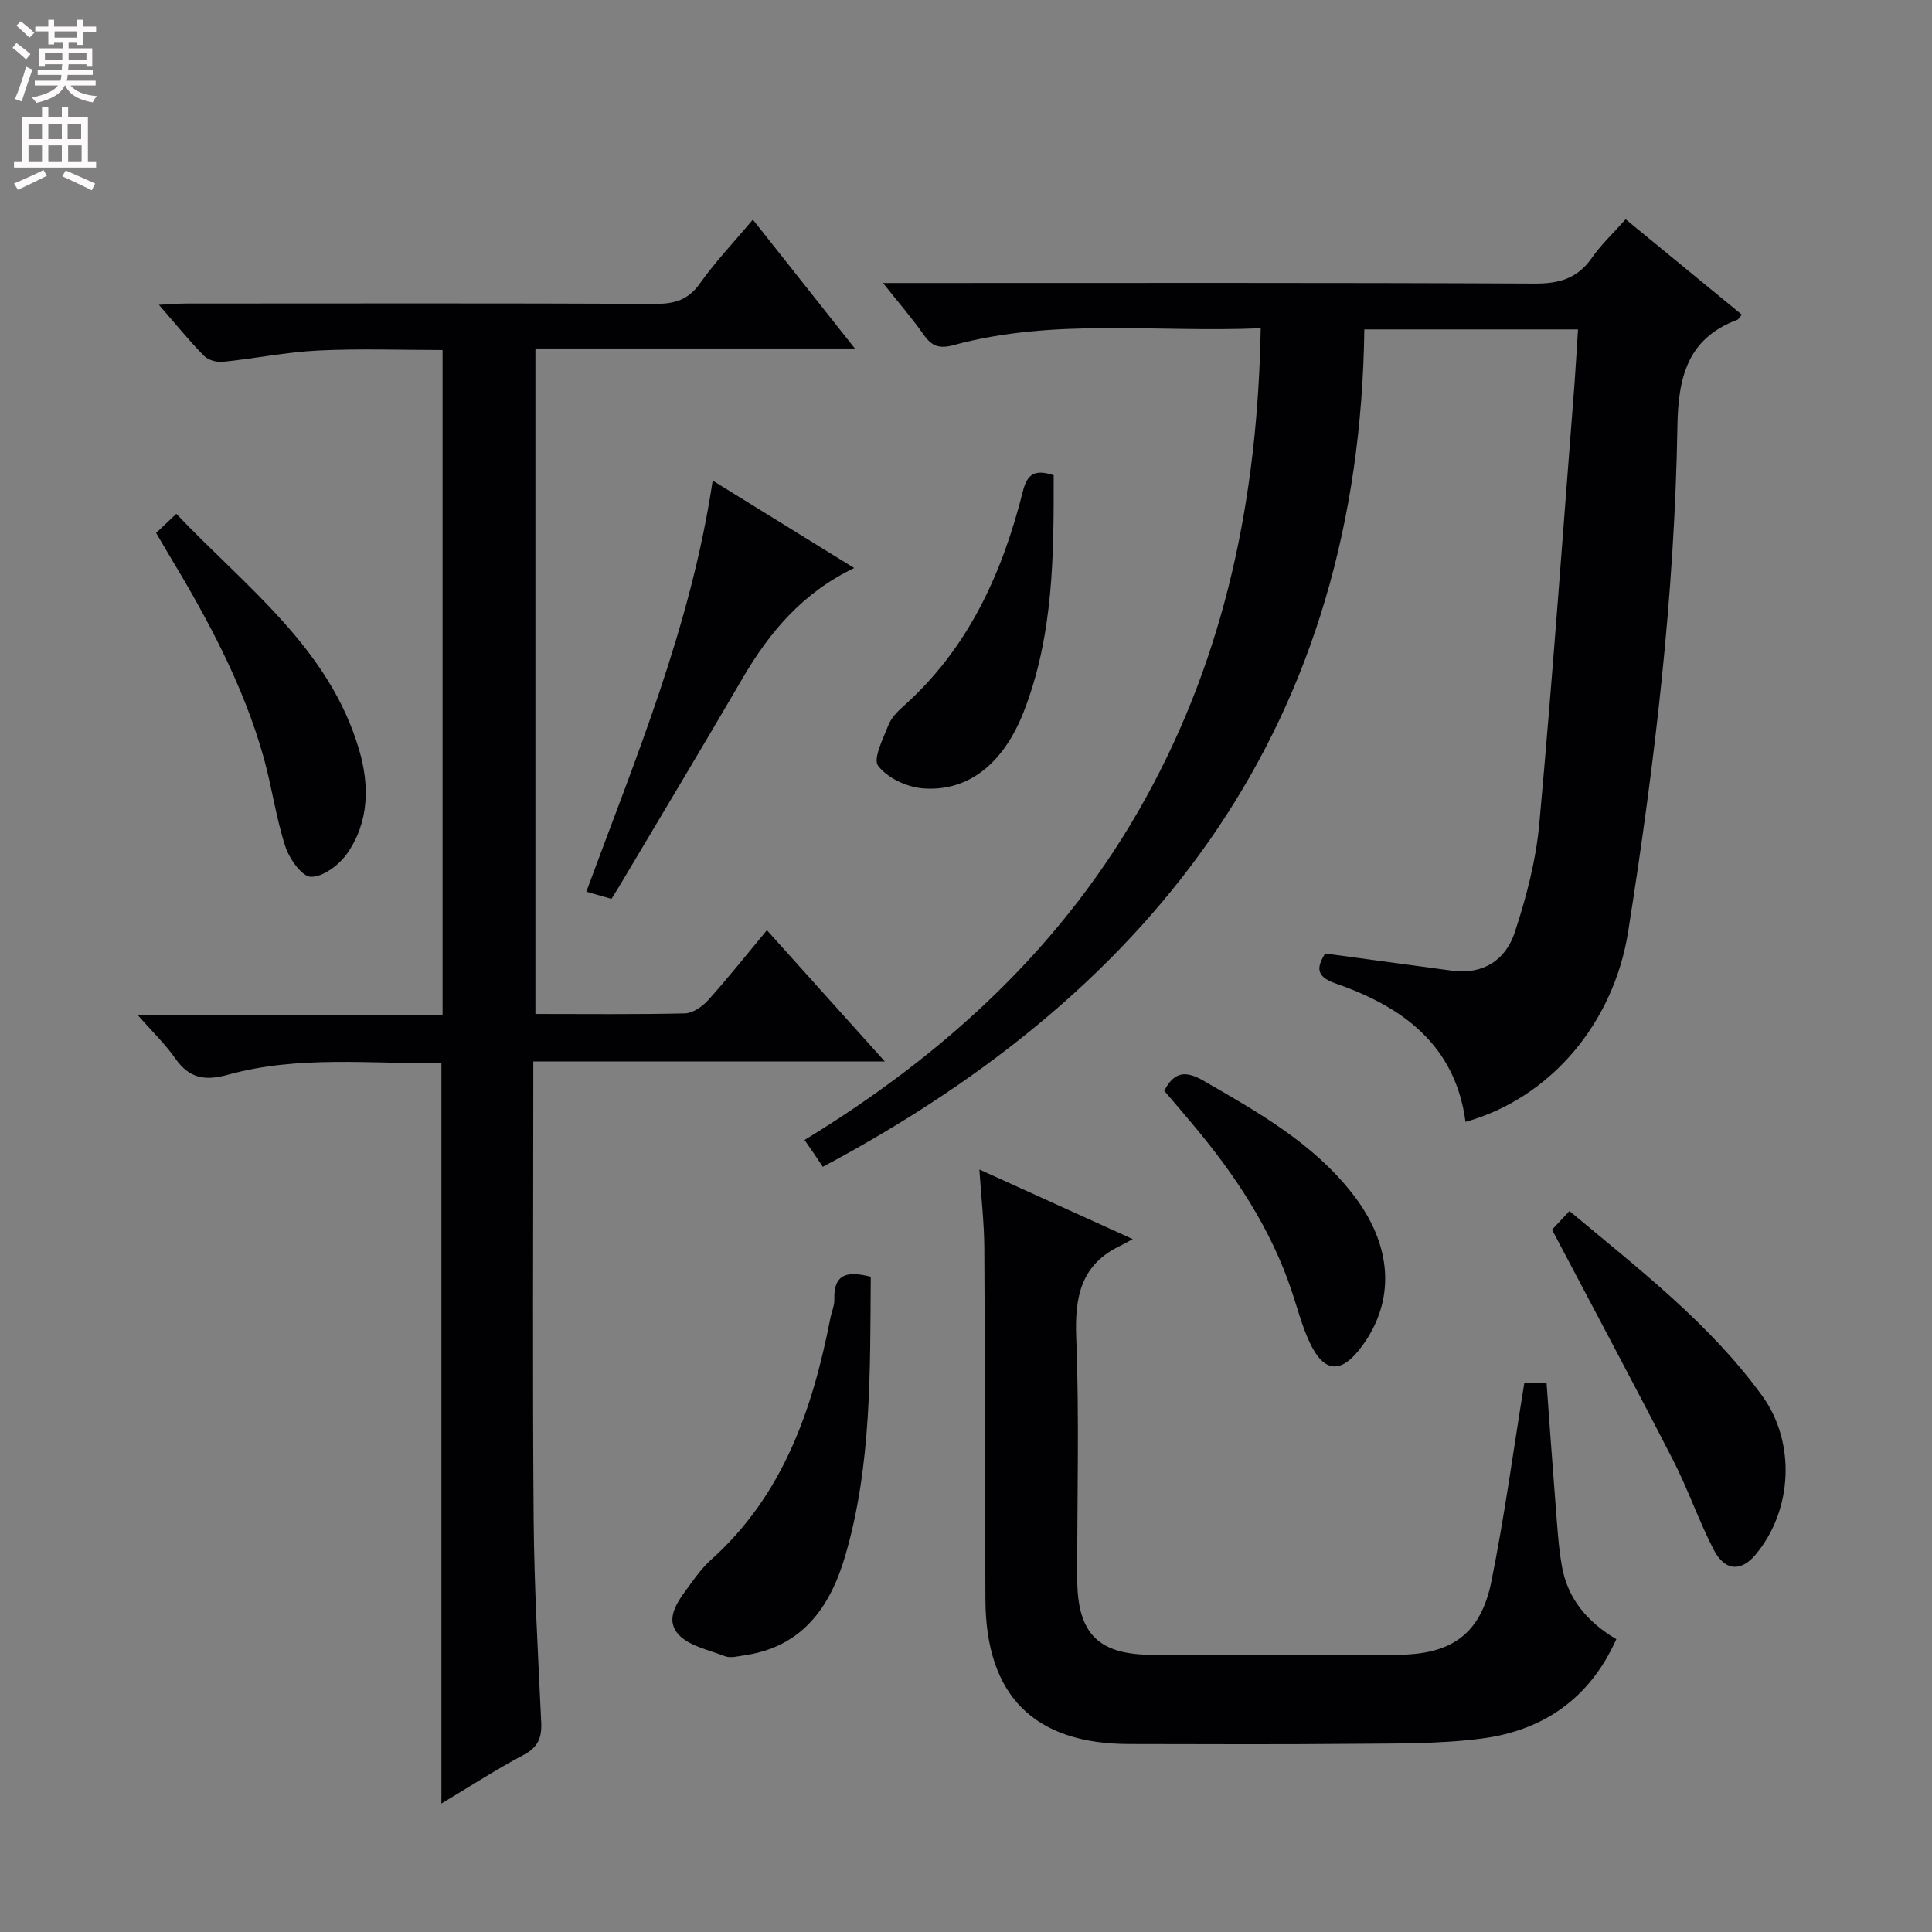 <svg enable-background="new 0 0 400 400" viewBox="0 0 400 400" xmlns="http://www.w3.org/2000/svg"><rect x="0" y="0" width="400" height="400" fill="#808080" stroke="none"/><g fill="#010103"><path d="m326.71 68.2c-15.17 0-29.32 0-44.24 0-1.03 80.89-42.09 136.1-112.12 173.38-.55-.82-1.08-1.64-1.63-2.45-.56-.82-1.13-1.64-2.15-3.11 29.3-17.88 53.88-40.43 70.63-70.77 16.63-30.11 23.19-62.56 23.82-97.29-21.6.92-42.78-2.16-63.53 3.48-2.97.81-4.54.29-6.22-2.1-2.36-3.36-5.06-6.47-8.45-10.75h6.87c42.67 0 85.33-.09 128 .12 5.13.03 8.92-1.05 11.9-5.34 1.88-2.71 4.35-5.01 6.98-7.97 8.06 6.62 15.97 13.12 24.06 19.75-.43.49-.64.96-.98 1.08-10.35 3.87-12.19 12-12.36 22.02-.58 35.13-4.71 69.96-10.2 104.65-2.98 18.83-15.98 34.41-33.67 39.37-2.11-15.9-13-23.84-26.86-28.64-4.45-1.54-3.77-3.55-2.22-6.22 8.91 1.2 17.61 2.38 26.3 3.56 6.44.87 11.09-2.24 12.95-7.86 2.43-7.34 4.43-15.03 5.12-22.71 2.76-30.45 4.93-60.95 7.31-91.44.25-3.42.43-6.85.69-10.76z"/><path d="m110.85 209.93c10.63 0 20.79.12 30.94-.12 1.64-.04 3.61-1.4 4.8-2.71 4.1-4.56 7.92-9.38 12.19-14.51 8.07 8.98 15.95 17.75 24.41 27.17-24.46 0-48.3 0-72.78 0v5.95c0 29.49-.16 58.99.07 88.48.11 14.13.91 28.25 1.57 42.37.15 3.17-.62 5.17-3.62 6.76-5.69 3.01-11.1 6.53-17.04 10.08 0-51.3 0-101.95 0-153.32-14.57.24-29.54-1.63-44.16 2.42-4.84 1.34-8.03.77-10.93-3.35-2.07-2.96-4.73-5.51-7.82-9.03h63.15c0-46.04 0-91.46 0-137.65-8.54 0-17.15-.32-25.73.1-6.6.32-13.14 1.67-19.73 2.34-1.29.13-3.08-.35-3.94-1.24-3.02-3.07-5.74-6.44-9.33-10.56 2.46-.12 4.13-.27 5.8-.27 32.32-.01 64.65-.08 96.97.07 4 .02 6.82-.81 9.25-4.24 3.16-4.46 6.97-8.46 10.95-13.2 6.89 8.7 13.62 17.2 21.12 26.68-22.68 0-44.2 0-66.14 0z"/><path d="m202.77 242.13c10.82 4.91 20.76 9.42 31.75 14.41-1.25.67-1.81 1.02-2.4 1.3-8.31 3.87-9.64 10.59-9.3 19.14.66 16.64.16 33.32.21 49.98.03 11.37 4.45 15.67 15.7 15.65 16.83-.04 33.66-.01 50.49-.01 11.23 0 17.34-4.24 19.55-15.16 2.73-13.49 4.55-27.16 6.84-41.2h4.58c.63 8.61 1.23 17.19 1.91 25.76.33 4.14.56 8.31 1.3 12.39 1.2 6.61 5.21 11.4 11.24 14.99-5.53 12.36-15.23 18.95-27.97 20.58-9.02 1.16-18.24.99-27.38 1.08-15.16.15-30.33.05-45.49.04-19.7-.02-29.69-10-29.78-29.89-.11-24.33-.08-48.66-.23-72.99-.04-5.08-.63-10.14-1.02-16.07z"/><path d="m180.28 264.34c-.15 19.62.2 38.95-5.26 57.69-3.1 10.66-8.89 18.98-20.99 20.7-1.31.19-2.81.6-3.94.17-3.46-1.34-7.84-2.21-9.88-4.81-2.67-3.41.61-7.15 2.83-10.25 1.26-1.75 2.61-3.5 4.2-4.93 14.92-13.38 20.98-31.1 24.68-50 .25-1.3.86-2.59.82-3.87-.17-5.48 2.87-5.89 7.54-4.7z"/><path d="m324.94 250.73c14.46 12.09 29.02 23.27 39.9 38.26 7.03 9.68 6.29 23.77-1.39 32.91-2.98 3.55-6.35 3.4-8.64-1.04-3.12-6.03-5.32-12.54-8.43-18.58-8.12-15.81-16.51-31.47-25.05-47.68.75-.8 1.97-2.11 3.61-3.87z"/><path d="m147.55 99.5c9.77 6.04 19.19 11.86 29.3 18.1-10.65 5.1-17.55 13.28-23.12 22.85-8.46 14.5-17.11 28.89-25.68 43.32-.42.7-.86 1.39-1.45 2.33-1.77-.5-3.45-.98-5.21-1.48 10.25-27.77 21.65-54.91 26.16-85.12z"/><path d="m32.32 110.34c1.3-1.23 2.49-2.36 4.18-3.96 14.47 15.22 31.68 27.8 37.86 48.88 2.15 7.31 2.09 15.01-2.57 21.56-1.65 2.31-4.95 4.78-7.43 4.71-1.87-.05-4.47-3.75-5.29-6.3-1.94-5.97-2.78-12.29-4.47-18.35-4.25-15.18-11.7-28.9-19.79-42.31-.76-1.27-1.5-2.55-2.49-4.23z"/><path d="m241.05 225.84c2.06-4.07 4.53-4.17 8.14-2.08 11.26 6.5 22.59 12.86 30.79 23.34 8.36 10.68 9.03 22.09 1.97 31.66-4.27 5.79-7.85 5.56-10.86-.96-1.52-3.29-2.45-6.87-3.6-10.33-4.36-13.17-11.91-24.44-20.76-34.94-1.91-2.29-3.85-4.55-5.68-6.69z"/><path d="m218.15 98.39c.04 16.56-.03 33.16-6.19 48.95-4.28 10.96-11.71 16.69-21.04 15.87-3.26-.29-7.22-2.17-9.11-4.65-1.11-1.45 1.03-5.61 2.11-8.4.57-1.48 1.84-2.8 3.06-3.89 13.47-11.97 20.52-27.54 24.8-44.57.94-3.75 2.64-4.53 6.37-3.31z"/></g><path d="m2.6 9.9.8-1c.9.7 1.9 1.4 2.9 2.3l-.9 1.1c-1.1-1-2-1.8-2.8-2.4zm.5 10.6c.9-2.1 1.6-4.3 2.3-6.7.4.2.8.4 1.3.6-.7 2.1-1.5 4.3-2.2 6.6zm.3-15.2.9-.9c1 .8 2 1.6 2.8 2.4l-1 1c-.9-.9-1.8-1.7-2.7-2.5zm12.6-1.2h1.2v1.4h2.7v1.1h-2.7v2.7h-1.2v-.6h-1.8v1.3h4.9v3.8h-1.2v-.5h-3.7c0 .4-.1.9-.1 1.2h5.1v1h-5.2c0 .5-.1.9-.2 1.2h6v1h-5.2c1.1 1.3 2.9 2 5.5 2.2-.4.4-.7.8-.9 1.3-2.9-.5-4.8-1.6-5.7-3.5h-.1c-.8 1.7-2.7 2.9-5.9 3.6-.2-.4-.6-.8-.9-1.1 2.8-.6 4.6-1.4 5.4-2.5h-4.8v-1h5.3c.1-.3.2-.7.2-1.2h-4.9v-1h5c0-.4 0-.8.1-1.2h-3.6v.5h-1.2v-3.8h4.9v-1.3h-1.8v.5h-1.2v-2.7h-2.7v-1h2.7v-1.4h1.2v1.4h4.8zm-6.7 8.3h3.6c0-.4 0-.9 0-1.4h-3.6zm1.9-4.6h4.8v-1.3h-4.7v1.3zm6.7 3.2h-3.7v1.4h3.7z" fill="#fcfafa"/><path d="m8.7 22.1h1.3v2.2h2.8v-2.2h1.3v2.2h4.1v9.1h1.7v1.3h-17v-1.3h1.7v-9.1h4.1zm.3 13.1.7 1.2c-1.8.9-3.8 1.9-6 2.9-.2-.4-.5-.8-.8-1.3 2.3-1 4.4-1.9 6.1-2.8zm-3.1-6.4h2.8v-3.2h-2.8zm0 4.6h2.8v-3.3h-2.8zm4.1-4.6h2.8v-3.2h-2.8zm0 4.6h2.8v-3.3h-2.8zm3.6 1.9c2.1.9 4.1 1.8 6.1 2.7l-.7 1.4c-2.2-1.1-4.2-2-6.1-2.9zm3.2-9.7h-2.8v3.2h2.8zm-2.7 7.8h2.8v-3.3h-2.8z" fill="#fcfafa"/></svg>